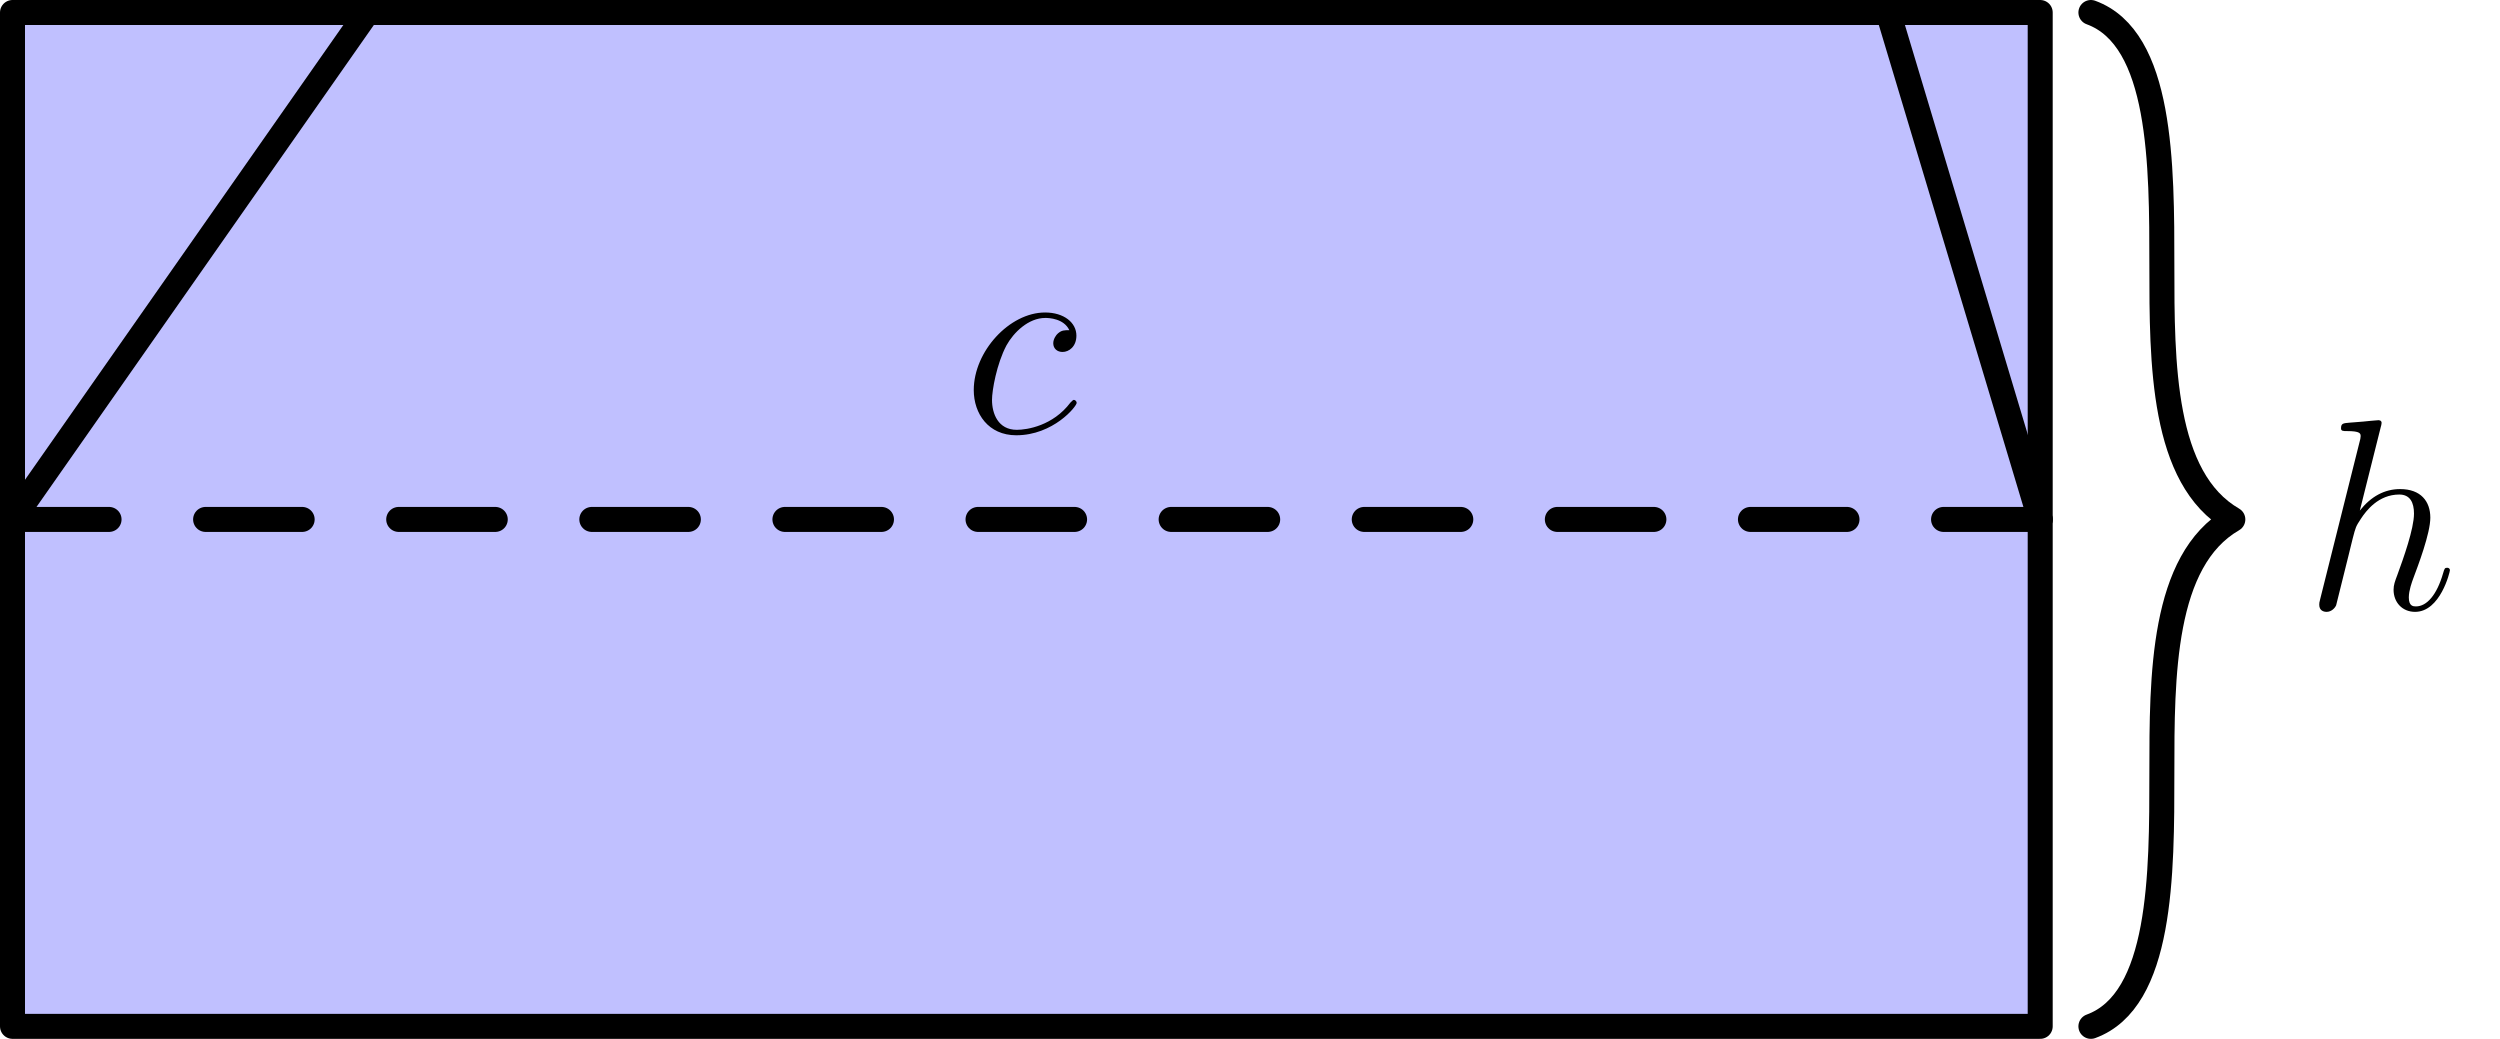 <?xml version='1.0'?>
<!-- This file was generated by dvisvgm 1.8.1 -->
<svg height='94.586pt' version='1.1' viewBox='56.621 54.06 227.622 94.586' width='227.622pt' xmlns='http://www.w3.org/2000/svg' xmlns:xlink='http://www.w3.org/1999/xlink'>
<defs>
<path d='M9.692 -9.32C9.221 -9.32 8.998 -9.32 8.651 -9.022C8.502 -8.899 8.229 -8.527 8.229 -8.13C8.229 -7.634 8.601 -7.337 9.072 -7.337C9.667 -7.337 10.336 -7.833 10.336 -8.824C10.336 -10.014 9.196 -10.931 7.486 -10.931C4.239 -10.931 0.991 -7.387 0.991 -3.867C0.991 -1.71 2.33 0.248 4.858 0.248C8.229 0.248 10.361 -2.38 10.361 -2.702C10.361 -2.851 10.212 -2.974 10.113 -2.974C10.039 -2.974 10.014 -2.95 9.791 -2.727C8.205 -0.62 5.85 -0.248 4.908 -0.248C3.198 -0.248 2.652 -1.735 2.652 -2.974C2.652 -3.842 3.074 -6.246 3.966 -7.932C4.61 -9.097 5.949 -10.435 7.51 -10.435C7.833 -10.435 9.196 -10.386 9.692 -9.32Z' id='g0-99'/>
<path d='M6.965 -16.582C6.99 -16.682 7.04 -16.83 7.04 -16.954C7.04 -17.202 6.792 -17.202 6.742 -17.202C6.717 -17.202 5.503 -17.103 5.379 -17.078C4.957 -17.053 4.586 -17.004 4.139 -16.979C3.52 -16.93 3.346 -16.905 3.346 -16.459C3.346 -16.211 3.545 -16.211 3.892 -16.211C5.106 -16.211 5.131 -15.988 5.131 -15.74C5.131 -15.591 5.081 -15.393 5.057 -15.318L1.462 -0.967C1.363 -0.595 1.363 -0.545 1.363 -0.397C1.363 0.149 1.785 0.248 2.033 0.248C2.454 0.248 2.776 -0.074 2.9 -0.347L4.016 -4.833C4.139 -5.379 4.288 -5.899 4.412 -6.445C4.685 -7.486 4.685 -7.51 5.156 -8.229S6.742 -10.435 8.651 -10.435C9.642 -10.435 9.989 -9.692 9.989 -8.7C9.989 -7.312 9.022 -4.61 8.477 -3.123C8.254 -2.528 8.13 -2.206 8.13 -1.76C8.13 -0.644 8.899 0.248 10.088 0.248C12.393 0.248 13.261 -3.396 13.261 -3.545C13.261 -3.668 13.162 -3.768 13.013 -3.768C12.79 -3.768 12.765 -3.693 12.641 -3.272C12.071 -1.289 11.154 -0.248 10.163 -0.248C9.915 -0.248 9.518 -0.273 9.518 -1.066C9.518 -1.71 9.816 -2.503 9.915 -2.776C10.361 -3.966 11.476 -6.891 11.476 -8.328C11.476 -9.816 10.609 -10.931 8.725 -10.931C7.312 -10.931 6.073 -10.262 5.057 -8.973L6.965 -16.582Z' id='g0-104'/>
</defs>
<g id='page1'>
<g transform='matrix(1 0 0 1 57.759 101.353)'>
<path d='M 0 46.155L 184.62 46.155L 184.62 -46.155L 0 -46.155L 0 46.155Z' fill='#c0c0ff'/>
</g>
<g transform='matrix(1 0 0 1 57.759 101.353)'>
<path d='M 0 46.155L 184.62 46.155L 184.62 -46.155L 0 -46.155L 0 46.155Z' fill='none' stroke='#000000' stroke-linecap='round' stroke-linejoin='round' stroke-miterlimit='10.037' stroke-width='2.276'/>
</g>
<g transform='matrix(1 0 0 1 57.759 101.353)'>
<path d='M 0 0L 184.62 0' fill='none' stroke='#000000' stroke-linecap='round' stroke-linejoin='round' stroke-miterlimit='10.037' stroke-width='2.276' stroke-dasharray='8.791,8.791'/>
</g><use x='144.29' xlink:href='#g0-99' y='93.443'/>

<g transform='matrix(1 0 0 1 57.759 101.353)'>
<path d='M 189.236 -46.155C 195.697 -43.803 195.697 -32.279 195.697 -23.078C 195.697 -14.295 195.697 -3.731 202.159 2.37399e-15C 195.697 3.731 195.697 14.295 195.697 23.078C 195.697 32.279 195.697 43.803 189.236 46.155' fill='none' stroke='#000000' stroke-linecap='round' stroke-linejoin='round' stroke-miterlimit='10.037' stroke-width='2.276'/>
</g><use x='266.423' xlink:href='#g0-104' y='109.521'/>

<g transform='matrix(1 0 0 1 57.759 101.353)'>
<path d='M 0 0L 32.309 -46.155' fill='none' stroke='#000000' stroke-linecap='round' stroke-linejoin='round' stroke-miterlimit='10.037' stroke-width='2.276'/>
</g>
<g transform='matrix(1 0 0 1 57.759 101.353)'>
<path d='M 170.774 -46.155L 184.62 0' fill='none' stroke='#000000' stroke-linecap='round' stroke-linejoin='round' stroke-miterlimit='10.037' stroke-width='2.276'/>
</g></g>
</svg>
